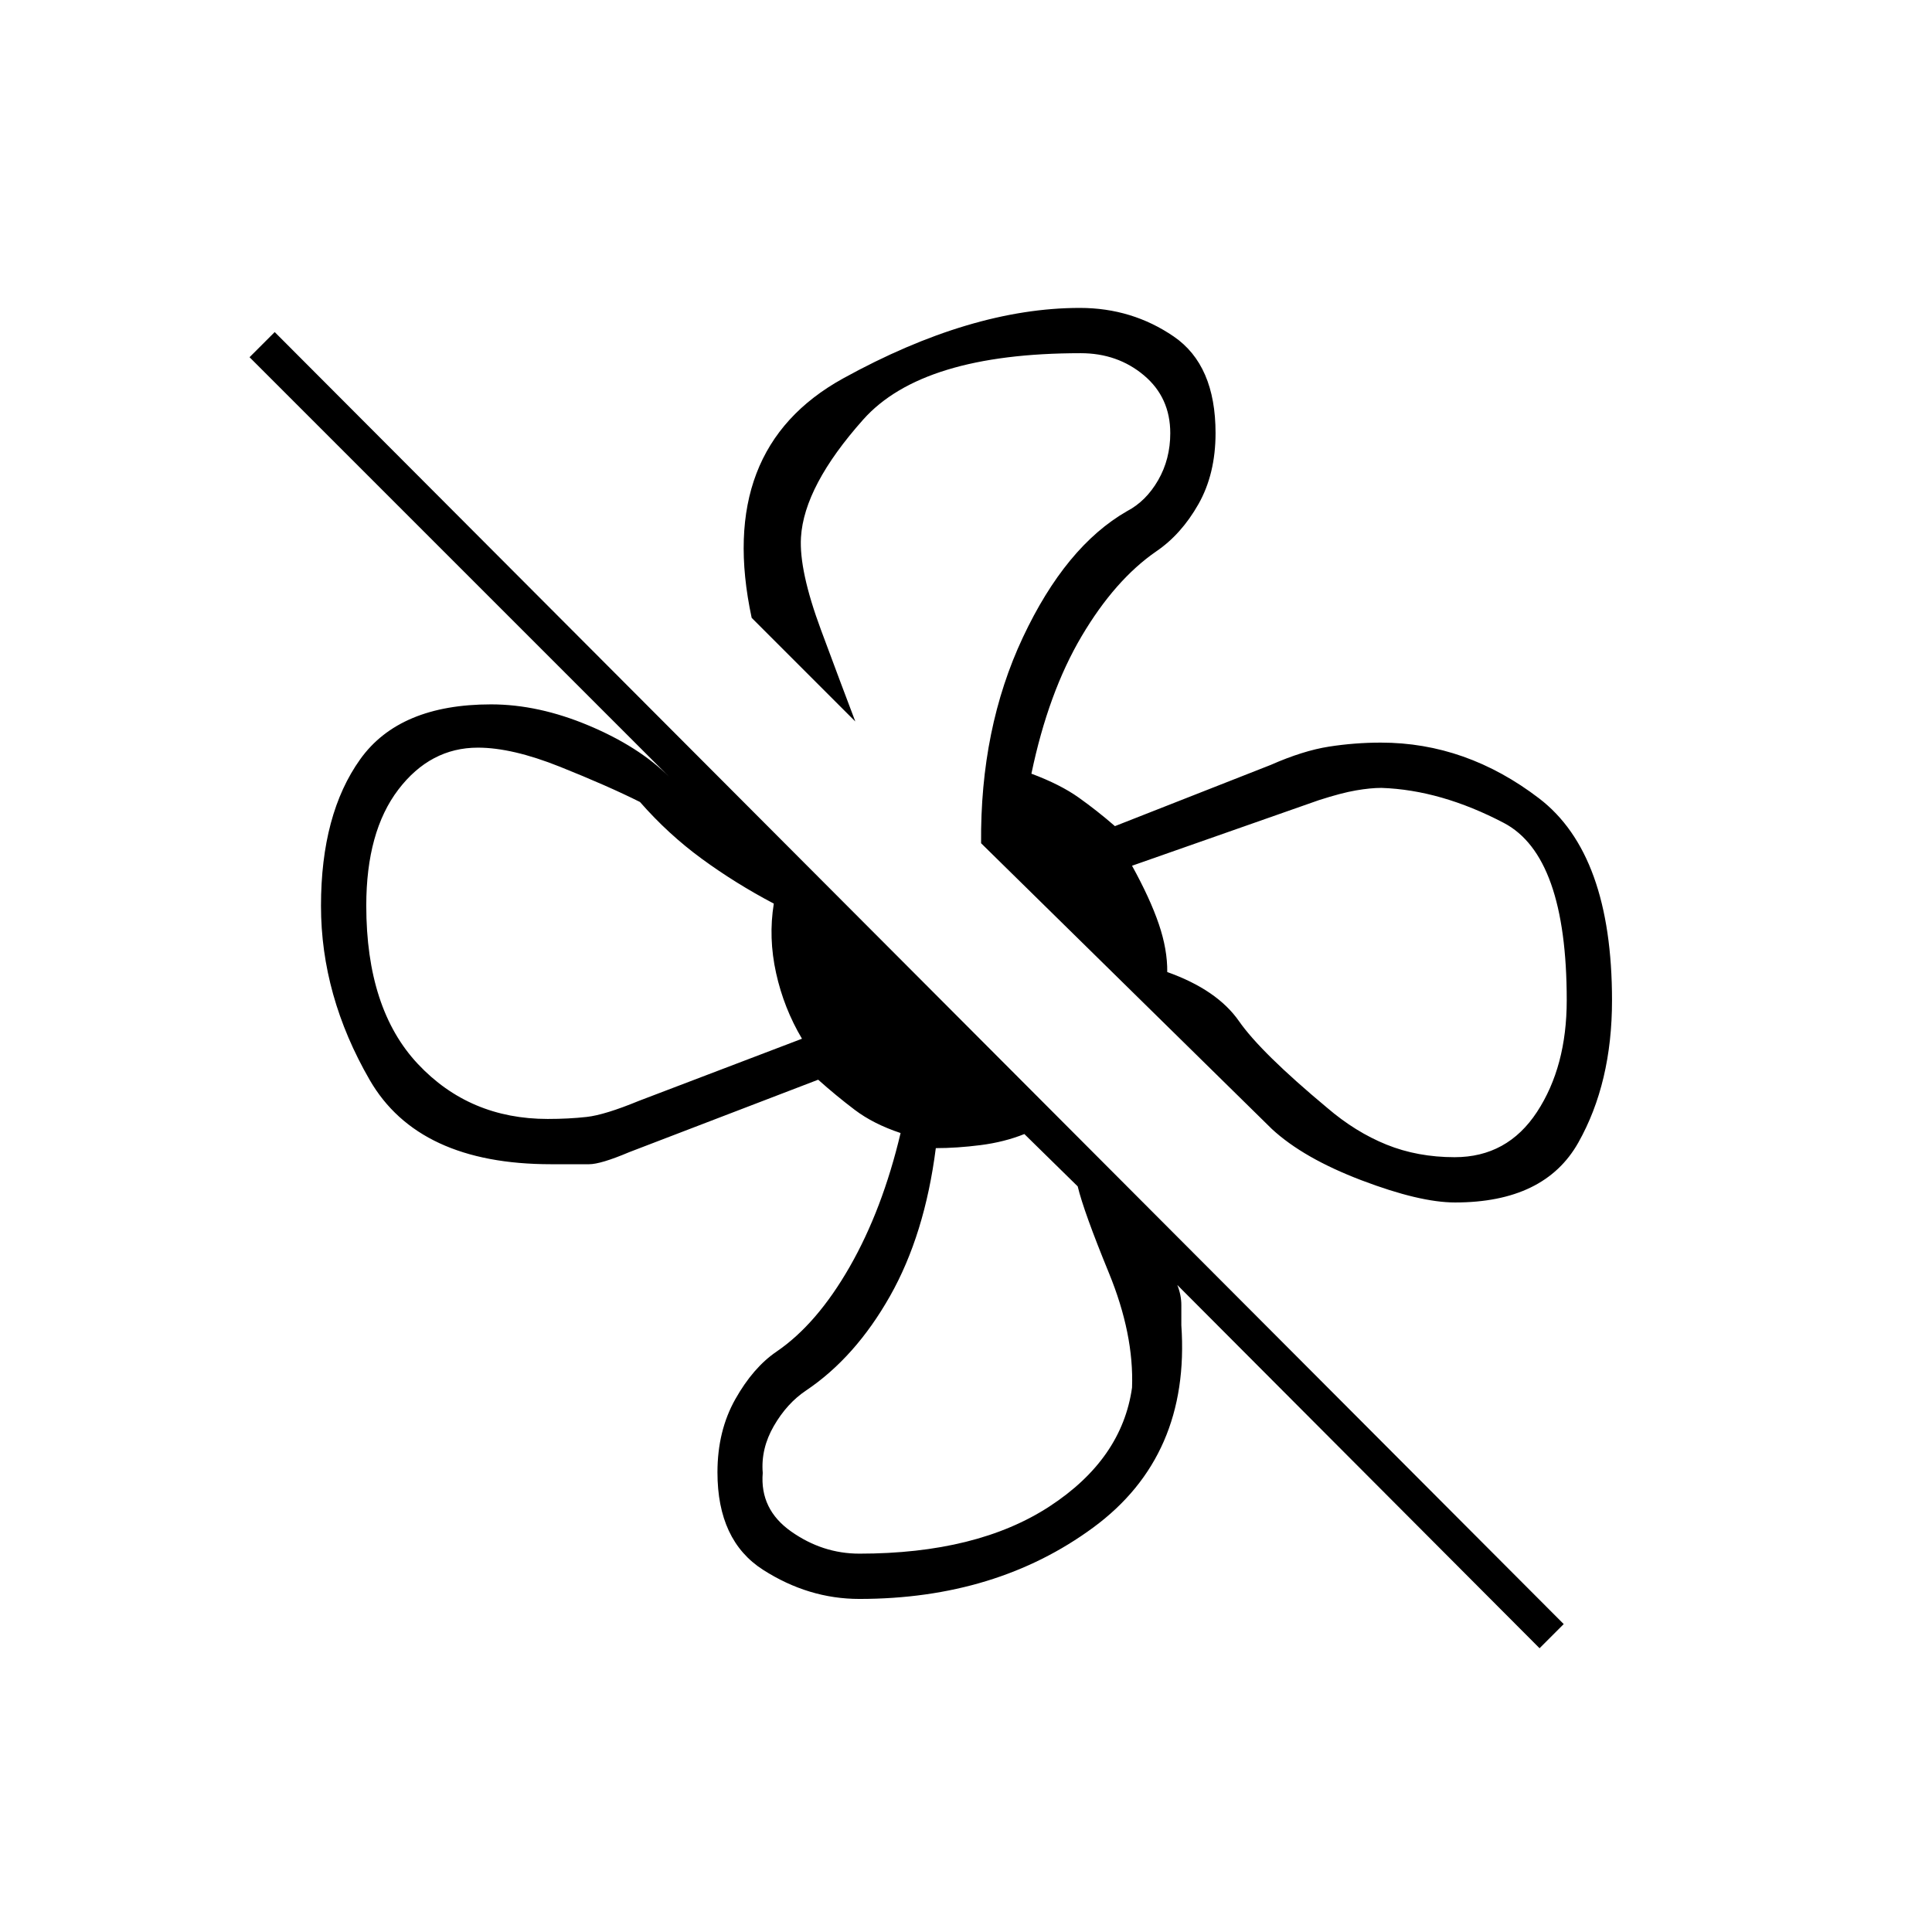 <svg xmlns="http://www.w3.org/2000/svg" height="20" viewBox="0 -960 960 960" width="20"><path d="M801-462.89q0 40.92-16.75 70.65Q767.5-362.5 723-362.5q-17.5 0-46.42-11-28.91-11-44.58-25.5L487.5-541q-.5-57 20.75-102.25T560-706q9.45-4.94 15.48-15.4 6.02-10.46 6.02-23.35 0-17.75-13.09-28.75-13.1-11-31.41-11-78.7 0-108.08 32.99-29.38 33-30.92 58.51-1 16.52 9.94 46 10.95 29.48 17.06 45.5L373.5-653q-18-84 45.5-119t117.55-35q25.95 0 46.7 14.22Q604-778.56 604-744.82q0 20.32-8.5 35.32t-21 23.5q-20.45 14.1-37.01 42.07-16.57 27.97-24.99 68.37 14.35 5.35 23.56 11.91 9.2 6.55 17.94 14.15l77.42-30.42Q647.5-587 660.34-589q12.83-2 25.82-2 42.41 0 78.63 27.73Q801-535.54 801-462.89ZM765-141 585-321.5q2 5 2 10v10q4.5 65-43.75 100.5T427-165.5q-25.26 0-47.88-14.5t-22.62-48.4q0-20.6 8.87-36.35t20.5-23.65q20.08-13.7 36.35-42.15Q438.5-359 447.5-397q-13.5-4.5-22.75-11.5t-18.2-15l-93.89 36q-14.16 6-19.96 6h-18.88q-65.94 0-90.13-41.89-24.19-41.88-24.19-86.46 0-45.63 19.5-72.89Q198.5-610 244-610q23.5 0 48.5 10.5t40 25.5L124-782.5l12.5-12.5L777-153l-12 12Zm-42.17-244q26.17 0 40.92-22.52T778.5-463q0-71.7-31.27-88.1-31.26-16.39-60.8-17.4-5.43 0-12.68 1.25t-18.42 4.85l-92.83 32.58q9 16.32 13.31 28.99 4.32 12.67 4.19 23.83 24.82 8.85 35.66 24.42Q626.5-437 659.5-409.5q14 12 29.44 18.25 15.45 6.25 33.89 6.25Zm-450.66-19q10.39 0 19.36-1 8.97-1 25.97-8l81-30.86q-9-15.14-12.87-32.65-3.88-17.52-1.13-34.49-19-10-35.75-22.25T318-561.5q-16-8-39.75-17.5t-40.78-9.5q-23.65 0-39.56 20.87Q182-546.75 182-510q0 51.4 25.66 78.7 25.66 27.3 64.51 27.3ZM427-188q58.57 0 94.54-23.5 35.96-23.5 40.96-59 1-26.5-11.5-57t-15.5-43l-26.5-26q-10 4-21.75 5.5T465-389.5q-5.5 43-22.75 73.5t-41.75 46.95q-9.45 6.31-15.98 17.6-6.52 11.28-5.52 23.32Q377.5-210 393.13-199q15.62 11 33.87 11Zm153-289Zm-195.5-34ZM465-389.5ZM487.5-541Z"/></svg>